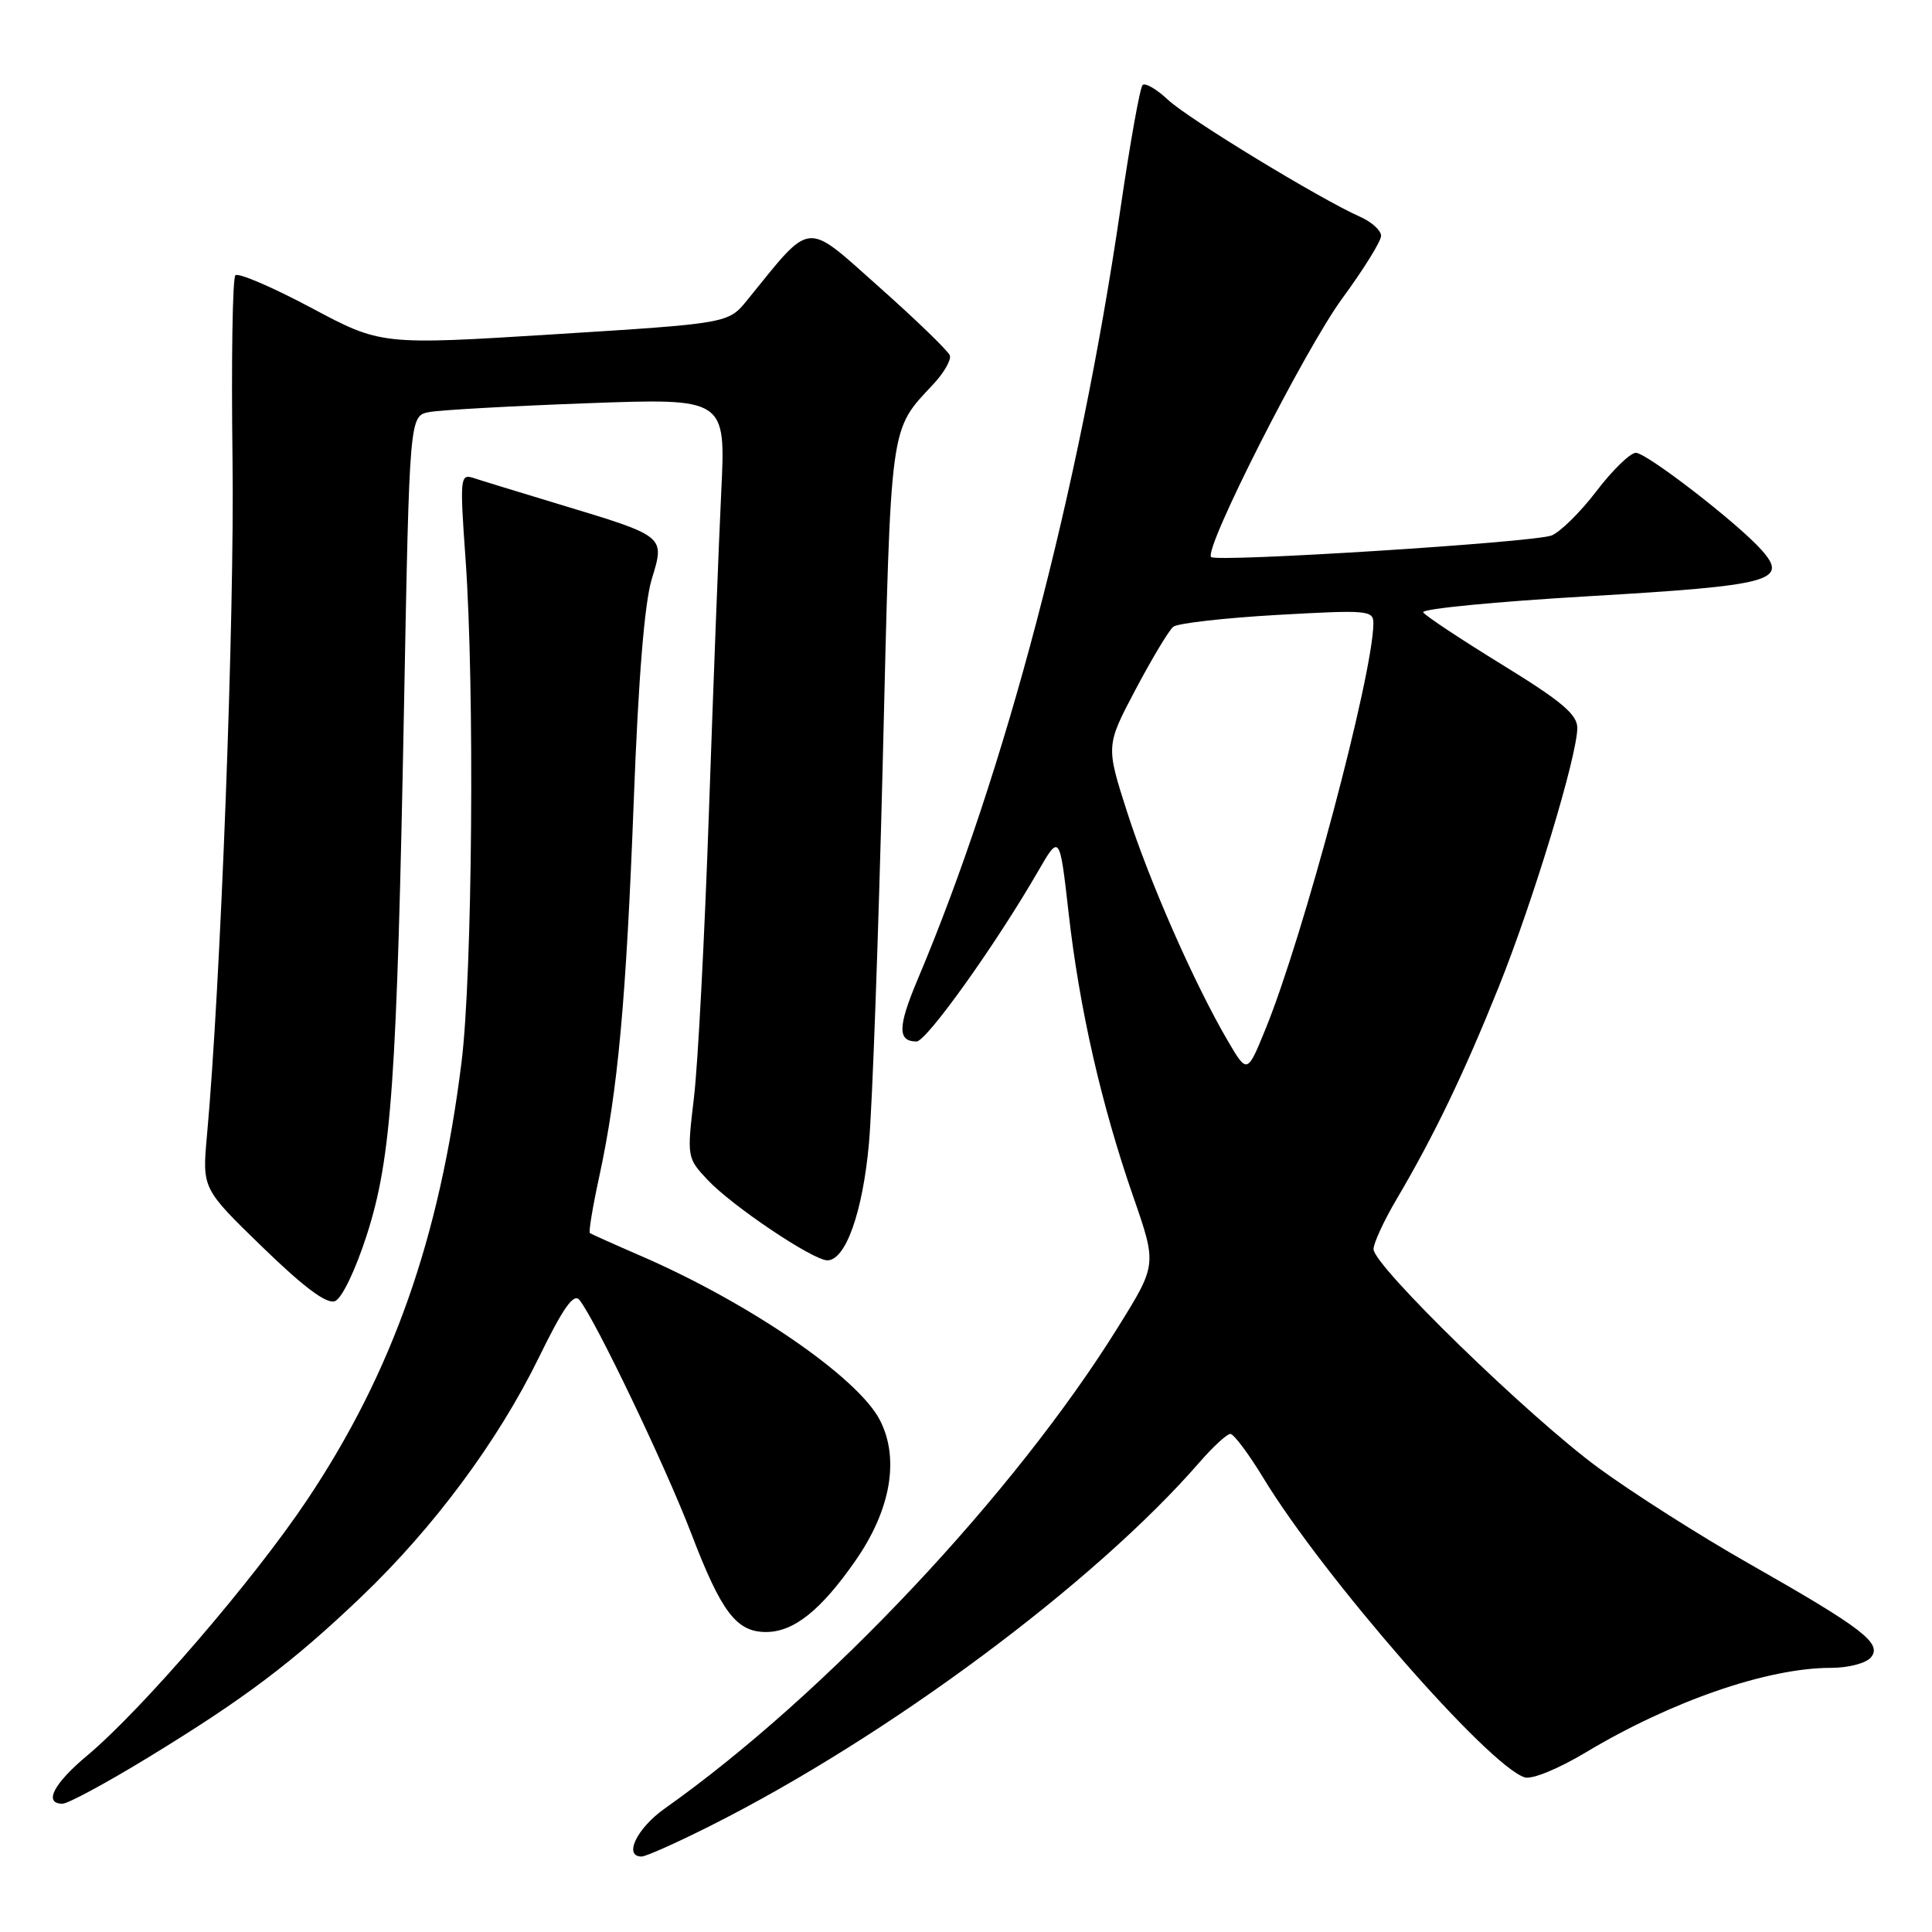 <?xml version="1.0" encoding="UTF-8" standalone="no"?>
<!DOCTYPE svg PUBLIC "-//W3C//DTD SVG 1.1//EN" "http://www.w3.org/Graphics/SVG/1.1/DTD/svg11.dtd" >
<svg xmlns="http://www.w3.org/2000/svg" xmlns:xlink="http://www.w3.org/1999/xlink" version="1.1" viewBox="0 0 256 256">
 <g >
 <path fill="currentColor"
d=" M 94.11 241.94 C 117.67 230.10 145.04 209.76 158.95 193.75 C 160.74 191.69 162.58 190.00 163.03 190.00 C 163.48 190.00 165.46 192.64 167.42 195.87 C 175.35 208.93 197.23 233.99 202.03 235.51 C 202.99 235.81 206.47 234.39 210.11 232.21 C 221.47 225.40 234.20 221.00 242.59 221.00 C 244.93 221.00 247.26 220.39 247.91 219.61 C 249.44 217.76 246.85 215.77 231.74 207.18 C 225.27 203.51 216.30 197.80 211.80 194.50 C 202.60 187.76 182.00 167.72 182.00 165.52 C 182.00 164.73 183.37 161.76 185.05 158.91 C 189.98 150.56 193.99 142.23 198.56 130.85 C 203.15 119.43 209.00 100.16 209.00 96.45 C 209.00 94.67 206.91 92.91 199.05 88.08 C 193.57 84.71 188.86 81.59 188.58 81.14 C 188.30 80.68 198.19 79.72 210.55 79.00 C 234.81 77.58 237.07 76.97 233.39 72.85 C 230.21 69.29 218.19 60.00 216.76 60.00 C 216.02 60.00 213.66 62.29 211.53 65.09 C 209.39 67.89 206.71 70.53 205.57 70.96 C 203.09 71.88 161.20 74.53 160.48 73.81 C 159.46 72.79 172.91 46.28 177.87 39.52 C 180.69 35.68 183.00 31.96 183.00 31.25 C 183.00 30.54 181.76 29.41 180.25 28.74 C 174.87 26.35 157.46 15.75 154.76 13.22 C 153.25 11.80 151.74 10.93 151.40 11.27 C 151.05 11.61 149.73 19.00 148.46 27.70 C 143.00 65.02 133.17 102.39 121.59 129.79 C 118.95 136.06 118.91 138.00 121.45 138.00 C 122.77 138.00 131.96 125.13 137.52 115.50 C 140.41 110.50 140.41 110.50 141.60 121.00 C 143.03 133.66 145.93 146.37 150.15 158.53 C 153.29 167.57 153.29 167.57 148.21 175.75 C 134.48 197.89 109.36 224.59 88.08 239.64 C 84.38 242.26 82.58 246.00 85.02 246.00 C 85.58 246.00 89.68 244.17 94.11 241.94 Z  M 19.54 232.93 C 32.36 225.11 38.77 220.29 47.89 211.57 C 57.50 202.39 66.00 190.93 71.41 179.86 C 74.61 173.31 76.01 171.32 76.77 172.24 C 78.85 174.79 88.20 194.31 91.62 203.26 C 95.59 213.63 97.59 216.25 101.50 216.25 C 105.18 216.25 108.79 213.37 113.39 206.74 C 118.05 200.03 119.21 193.25 116.59 188.17 C 113.67 182.52 99.39 172.70 85.00 166.45 C 81.42 164.90 78.35 163.52 78.16 163.39 C 77.98 163.27 78.54 159.86 79.42 155.83 C 81.88 144.44 82.97 132.55 83.98 106.00 C 84.59 89.90 85.40 79.87 86.36 76.74 C 88.11 70.98 88.26 71.10 74.00 66.79 C 68.78 65.21 63.68 63.65 62.69 63.32 C 60.98 62.77 60.92 63.38 61.69 74.12 C 62.90 91.13 62.60 129.10 61.16 140.70 C 58.27 164.04 52.00 181.82 40.72 198.71 C 33.63 209.33 18.81 226.55 11.54 232.63 C 7.09 236.35 5.73 239.00 8.29 239.00 C 9.00 239.00 14.06 236.27 19.54 232.93 Z  M 48.60 163.65 C 51.89 153.39 52.59 143.47 53.54 93.30 C 54.26 55.10 54.26 55.10 56.88 54.60 C 58.32 54.33 67.75 53.80 77.83 53.43 C 96.17 52.76 96.17 52.76 95.57 65.13 C 95.24 71.93 94.51 91.00 93.94 107.50 C 93.37 124.00 92.48 141.08 91.95 145.45 C 91.02 153.32 91.03 153.43 93.75 156.33 C 96.98 159.78 107.72 167.00 109.63 167.00 C 112.05 167.00 114.32 160.61 115.14 151.50 C 115.59 146.55 116.41 123.63 116.98 100.58 C 118.08 55.33 117.82 57.20 123.74 50.83 C 125.10 49.36 126.06 47.68 125.86 47.10 C 125.66 46.52 121.45 42.44 116.50 38.04 C 106.53 29.18 107.70 29.07 99.00 39.78 C 96.50 42.85 96.50 42.85 73.50 44.29 C 50.50 45.73 50.50 45.73 41.19 40.76 C 36.06 38.03 31.56 36.10 31.19 36.48 C 30.81 36.86 30.64 47.82 30.81 60.83 C 31.09 81.67 29.24 130.56 27.42 150.50 C 26.79 157.50 26.79 157.50 34.79 165.26 C 40.28 170.59 43.29 172.83 44.38 172.41 C 45.30 172.06 47.09 168.32 48.60 163.65 Z  M 162.68 137.90 C 158.28 130.39 152.34 116.90 149.37 107.66 C 146.53 98.82 146.53 98.82 150.47 91.36 C 152.64 87.26 154.89 83.52 155.46 83.05 C 156.03 82.59 162.24 81.88 169.25 81.48 C 181.30 80.80 182.00 80.86 181.98 82.63 C 181.92 89.45 172.72 124.04 167.67 136.40 C 165.26 142.30 165.26 142.30 162.68 137.90 Z "/>
</g>
</svg>